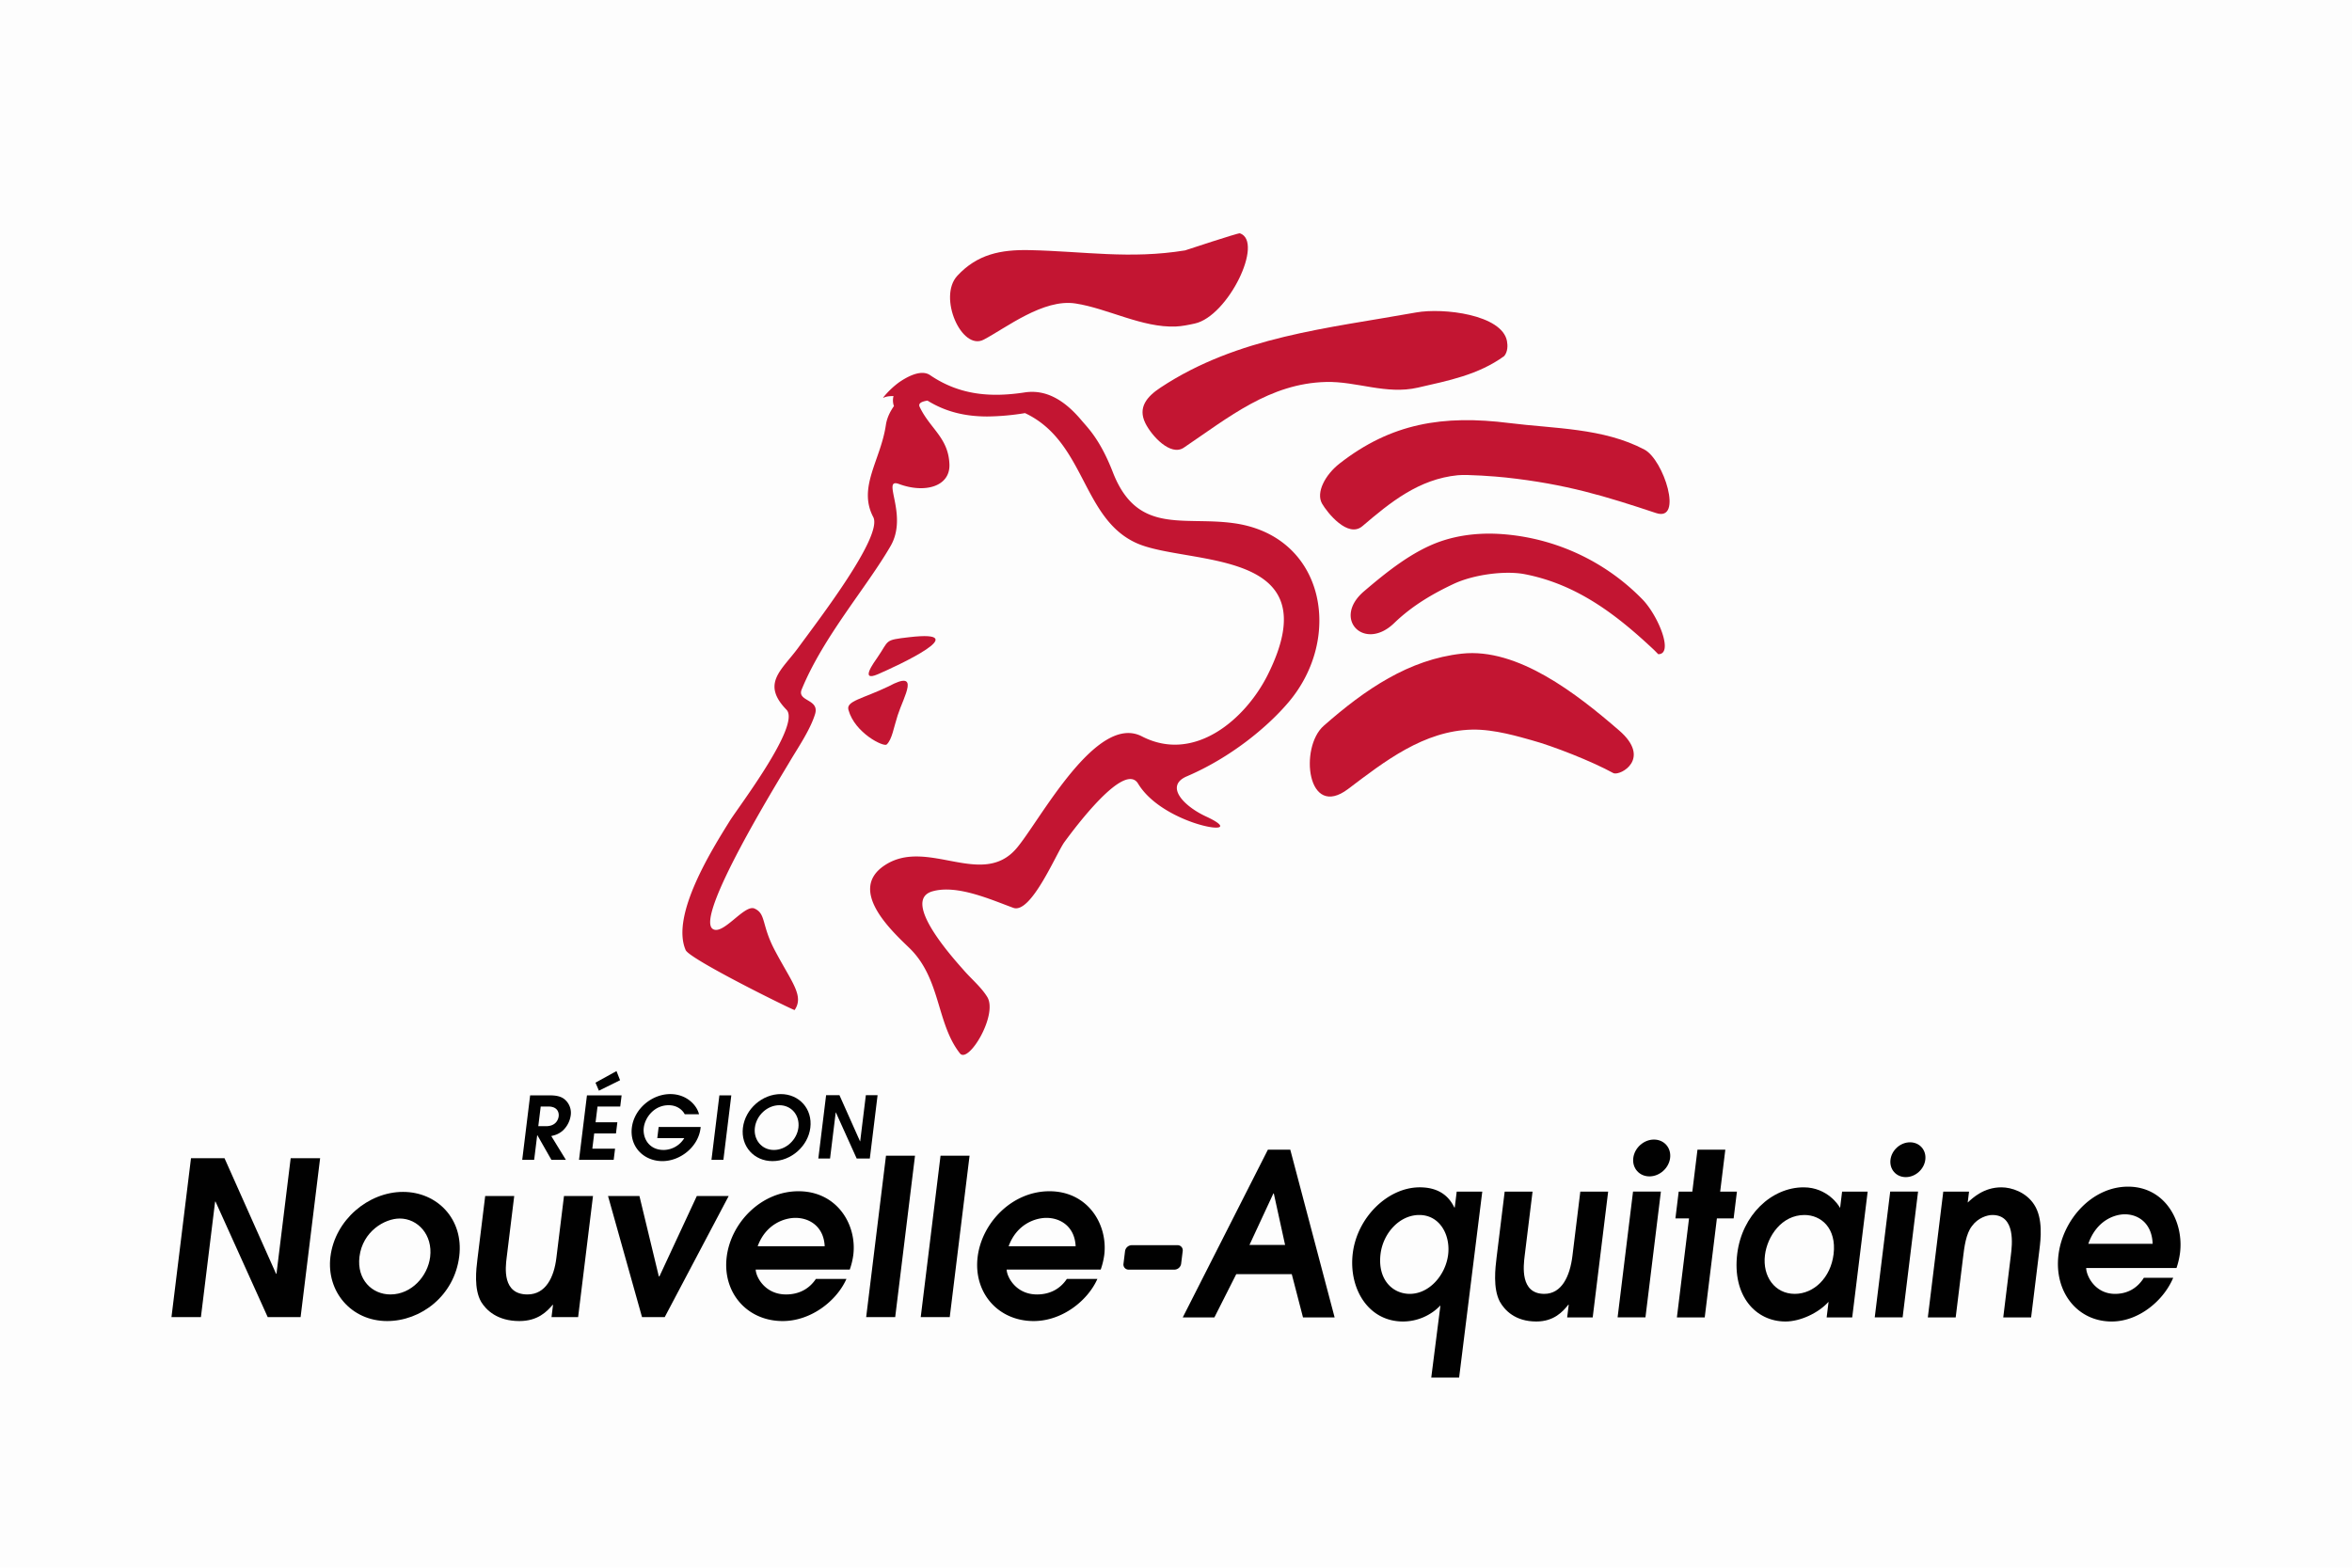 <svg xmlns="http://www.w3.org/2000/svg" viewBox="0 0 2400 1600"><rect width="2400" height="1600" style="fill:#fdfdfd"/><path d="M540.955,1117.955h20.174c7.561,0,12.101,1.436,15.452,4.44a17.906,17.906,0,0,1,5.786,15.916,26.123,26.123,0,0,1-8.255,15.733c-4.367,3.714-8.205,4.623-11.597,5.415l14.899,24.268H562.655l-14.338-25.16h-.166l-3.087,25.16H532.89Zm8.328,31.45h7.809c10.037,0,12.555-6.654,12.984-10.112.446-3.657-1.015-9.963-10.524-9.963h-7.809Z" style="fill:#010101"/><path d="M598.926,1117.955h35.362l-1.403,11.375H609.707l-1.982,16.08h22.221l-1.403,11.383H606.331l-1.907,15.551h23.195l-1.403,11.383H590.845Zm8.7-12.977,21.445-11.82,3.648,9.327-21.577,10.681Z" style="fill:#010101"/><path d="M672.093,1150.213H714.984l-.174,1.419c-2.303,18.746-20.52,33.415-38.919,33.415-18.829,0-33.563-14.478-31.145-34.215,2.385-19.365,20.636-34.198,39.201-34.198,16.509,0,27.14,11.177,29.345,20.611h-14.57c-2.295-4.367-7.726-9.253-16.451-9.253-14.816,0-24.103,12.612-25.365,22.93-1.238,10.046,4.762,22.749,20.389,22.749a25.035,25.035,0,0,0,20.933-12.084H670.698Z" style="fill:#010101"/><path d="M734.068,1117.955h12.158l-8.064,65.771h-12.167Z" style="fill:#010101"/><path d="M796.703,1116.634c18.656,0,32.556,14.924,30.162,34.371-2.312,18.845-19.645,34.042-38.573,34.042s-32.523-15.197-30.22-34.042C760.474,1131.558,778.023,1116.634,796.703,1116.634Zm-7.016,57.038c12.531,0,23.525-10.573,25.019-22.749,1.535-12.612-7.058-22.93-19.415-22.93s-23.467,10.318-25.019,22.93C768.769,1163.099,777.156,1173.672,789.686,1173.672Z" style="fill:#010101"/><path d="M842.961,1117.756h13.62l20.983,47.035h.19l5.77-47.035h11.969l-7.924,64.665H874.179l-21.23-47.017h-.182l-5.77,47.017H835.02Z" style="fill:#010101"/><path d="M904.77,759.86c5.547-5.304,7.045-16.883,11.214-29.758,6.256-19.444,23.827-47.47-9.291-29.575-26.357,12.652-43.422,14.857-40.952,23.886C872.3,748.381,901.876,762.602,904.77,759.86Z" style="fill:#c31532"/><path d="M895.682,688.178c20.587-8.886,99.899-45.719,32.126-37.854-26.174,3.037-20.081,2.763-32.51,20.75-3.361,4.939-18.441,25.182.385,17.105C905.904,683.745,892.664,689.414,895.682,688.178Z" style="fill:#c31532"/><path d="M1258.761,533.947c-51.519-7.146-98.26,12.105-123.159-51.883-12.956-33.34-25.365-45.162-31.964-52.976-16.821-20.081-35.709-31.964-57.976-28.583-33.786,5.142-65.942,3.239-96.6-17.632-10-6.801-25.911,3.411-31.377,7.125a87.07,87.07,0,0,0-16.538,15.79,1.517,1.517,0,0,0,.142.081.258.258,0,0,1,.121.141c2.874-1.458,6.316-1.78,10.344-1.78a17.204,17.204,0,0,0-.324,7.328,11.543,11.543,0,0,0,.79,2.834c-3.948,5.669-7.106,11.883-8.24,19.15-5.162,35.83-28.968,63.685-12.915,94.151,10.143,19.312-55.223,104.191-76.498,133.321-16.822,22.996-38.159,36.397-12.004,63.381,14.959,15.466-49.252,99.495-58.058,113.665-17.672,28.522-60.324,96.013-44.838,131.62,4.028,9.373,110.628,61.883,111.175,61.155,9.899-14.576-2.975-28.199-20.344-61.155-13.664-25.932-8.685-37.125-20.648-42.429-10.303-4.515-32.206,27.915-42.612,20.81-18.219-12.632,65.487-148.676,77.814-169.395,8.482-14.534,21.62-33.381,26.68-49.98,4.657-15.505-18.866-12.61-13.644-25.162,22.228-54.029,66.236-103.989,90.689-146.297,18.401-31.863-10.101-70.183,8.644-63.219,26.113,9.677,52.278,2.712,51.367-20.162-1.032-27.228-19.768-36.175-30.416-58.695-1.558-3.411,1.801-5.335,8.037-6.286,17.804,10.992,37.379,16.195,61.214,16.195a251.382,251.382,0,0,0,38.301-3.441c61.701,29.008,57.895,107.754,114.029,132.785,52.005,23.088,199.152,3.33,133.604,134.424-22.611,45.142-74.778,90.427-128.382,62.713-46.68-24.049-104.172,86.337-127.795,114.131-35.303,41.681-91.377-11.316-134.717,17.531-37.977,25.181,7.145,66.842,25.142,84.211,32.379,31.315,27.541,76.903,51.71,107.662,8.705,11.023,39.019-39.332,27.886-57.561-6.012-9.838-16.114-18.3-23.634-26.903-9.028-10.344-65.112-71.235-32.48-80.85,25.172-7.308,59.98,8.502,82.693,16.781,18.219,6.66,44.07-56.134,52.207-67.187,11.033-15.02,61.377-82.491,75.143-59.536,26.64,44.15,118.868,56.478,69.454,33.563-23.158-10.688-42.571-31.336-19.656-41.073,44.11-18.886,81.499-49.555,103.362-75.203C1371.152,650.81,1351.819,546.639,1258.761,533.947Z" style="fill:#c31532"/><path d="M1678.017,458.864c-41.863-22.186-92.288-21.366-137.714-27.075-67.794-8.532-120.71.132-173.403,41.307-14.656,11.437-24.291,29.575-17.875,40.871,5.425,9.393,26.417,35.607,41.195,23.026,28.341-24.159,57.47-48.087,97.45-51.974,9.737-.951,38.462,1.215,48.564,2.307,62.066,6.7,102.612,19.352,153.625,36.296C1717.895,532.934,1697.673,469.279,1678.017,458.864Z" style="fill:#c31532"/><path d="M1675.75,611.519a222.517,222.517,0,0,0-143.037-66.398c-21.134-1.559-42.653.546-62.248,7.247-29.049,9.92-55.912,31.741-78.624,51.115-32.936,28.118.445,61.964,30.931,32.308,18.482-17.834,39.535-29.92,60.021-39.616,20.75-9.899,53.2-13.988,73.078-10.162,53.199,10.345,93.18,41.054,130.832,76.297,1.78,1.649,3.603,3.562,5.344,5.344C1708.261,667.966,1692.107,628.178,1675.75,611.519Z" style="fill:#c31532"/><path d="M1265.199,238.094c-1.538-.547-55.973,17.469-55.973,17.469-56.438,9.181-103.139.911-158.544-.283-29.413-.658-53.482,4.17-73.856,26.224-19.981,21.57,4.433,76.954,26.973,65.132,22.713-11.903,60.851-42.025,93.665-36.903,32.814,5.04,68.098,24.939,102.349,23.503,6.174-.243,13.017-1.641,19.352-3.037C1253.216,322.77,1290.078,246.676,1265.199,238.094Z" style="fill:#c31532"/><path d="M1444.978,318.904c-90.224,16.256-181.986,24.596-260.69,76.631-14.008,9.22-23.422,20.294-15.587,36.306,6.497,13.179,25.85,34.13,39.251,25.061,46.033-31.114,87.713-65.578,145.063-67.065,31.336-.83,61.437,13.219,93.806,5.769,31.195-7.145,61.58-12.975,88.098-32.196,3.705-4.515,3.644-10.84,2.814-15.314C1532.651,321.15,1472.873,313.884,1444.978,318.904Z" style="fill:#c31532"/><path d="M1652.106,745.446c-43.037-37.227-103.422-84.596-160.487-78.32-53.887,5.911-98.524,36.357-140.892,73.624-25.122,22.126-16.904,96.073,24.858,64.515,37.308-28.239,77.228-59.454,126.459-60.607,23.017-.547,49.251,7.651,60.446,10.688,22.065,6.012,61.498,21.438,84.07,33.827C1653.948,791.742,1685.406,774.212,1652.106,745.446Z" style="fill:#c31532"/><path d="M194.897,1182.062h34.19l52.606,117.948h.437l14.487-117.948h30.038l-19.926,162.217H273.182l-53.257-117.915h-.43l-14.487,117.915H174.971Z" style="fill:#010101"/><path d="M337.172,1282.61c4.597-37.409,38.638-66.143,74.051-66.143,34.957,0,62.048,27.834,57.401,65.689-4.969,40.513-39.291,66.126-73.58,66.126C358.295,1348.282,332.838,1318.005,337.172,1282.61Zm101.76.231c2.757-22.502-12.555-39.2-31.045-39.2-15.379,0-37.905,13.149-41.083,38.97-2.865,23.377,12.869,38.515,31.574,38.515C419.964,1321.125,436.522,1302.429,438.932,1282.841Z" style="fill:#010101"/><path d="M605.094,1220.693l-15.172,123.586H562.774l1.535-12.473h-.454c-5.72,6.678-14.948,16.476-33.868,16.476-22.494,0-33.827-11.127-39.019-19.588-7.52-13.14-5.061-33.175-3.805-43.418l7.932-64.582h29.618l-7.735,63.023c-1.23,10.029-4.597,37.408,21.239,37.408,18.704,0,27.1-17.598,29.501-37.186l7.776-63.246h29.6Z" style="fill:#010101"/><path d="M620.447,1220.693h32.044l19.761,81.95h.661l38.11-81.95h32.514l-65.26,123.586H655.133Z" style="fill:#010101"/><path d="M771.116,1295.743c.347,8.015,9.807,25.382,30.947,25.382,13.14,0,23.624-5.571,30.459-15.823h31.176c-9.871,22.27-36.014,42.98-64.971,42.98-36.748,0-61.627-29.394-57.203-65.442,4.293-34.966,35.173-67.042,73.251-67.042,39.183,0,59.762,33.852,55.94,65.029a73.525,73.525,0,0,1-3.615,14.915Zm70.402-23.83c-.916-19.803-15.155-28.933-29.864-28.933-10.904,0-30.121,6.002-38.507,28.933Z" style="fill:#010101"/><path d="M904.071,1179.495h29.617l-20.224,164.784H883.847Z" style="fill:#010101"/><path d="M959.739,1179.495h29.618l-20.232,164.784H939.516Z" style="fill:#010101"/><path d="M1027.179,1295.743c.379,8.015,9.806,25.382,30.97,25.382,13.133,0,23.616-5.571,30.459-15.823h31.169c-9.871,22.27-36.005,42.98-64.962,42.98-36.749,0-61.645-29.394-57.22-65.442,4.292-34.966,35.18-67.042,73.266-67.042,39.184,0,59.754,33.852,55.932,65.029a74.696,74.696,0,0,1-3.615,14.915Zm70.41-23.83c-.891-19.803-15.163-28.933-29.848-28.933-10.896,0-30.145,6.002-38.515,28.933Z" style="fill:#010101"/><path d="M1148.009,1276.862a7.042,7.042,0,0,1,6.793-6.006h46.725a5.232,5.232,0,0,1,5.311,6.006l-1.596,12.94a7.042,7.042,0,0,1-6.793,6.006h-46.726a5.232,5.232,0,0,1-5.311-6.006Z" style="fill:#010101"/><path d="M1964.602,1183.598c-1.197,9.84-10.129,17.788-19.943,17.788s-16.798-7.949-15.601-17.788c1.214-9.798,10.136-17.747,19.959-17.747C1958.824,1165.851,1965.815,1173.8,1964.602,1183.598Z" style="fill:#010101"/><path d="M1293.754,1173.403h22.865l45.251,171.182h-32.275l-11.457-44.161h-56.658l-22.32,44.161h-32.275Zm-18.771,97.164H1311.31l-11.506-52.515h-.43Z" style="fill:#010101"/><path d="M1512.522,1216.203l-23.616,189.72h-28.429l9.361-73.605a53.067,53.067,0,0,1-38.152,16.418c-35.923,0-55.659-34.223-51.309-69.602,4.507-36.798,35.841-67.332,68.339-67.332,24.161,0,32.052,14.115,35.304,20.603h.422l1.989-16.203h26.092ZM1438.57,1320.531c20.091,0,36.592-19.431,39.117-40.001,2.468-20.141-8.485-40.496-29.444-40.496-20.306,0-36.947,18.729-39.53,39.802C1405.544,1305.73,1420.823,1320.531,1438.57,1320.531Z" style="fill:#010101"/><path d="M1640.969,1216.203l-15.766,128.382h-26.068l1.601-12.968h-.429c-5.547,6.942-14.511,17.12-32.672,17.12-21.594,0-32.357-11.556-37.261-20.347-7.098-13.636-4.532-34.454-3.235-45.094l8.238-67.092h28.446l-8.049,65.474c-1.28,10.417-4.771,38.854,20.033,38.854,17.953,0,26.184-18.284,28.693-38.623l8.056-65.706h28.411Z" style="fill:#010101"/><path d="M1723.506,1243.509h-13.893l3.343-27.306h13.909l5.25-42.799h28.412l-5.25,42.799h17.095l-3.36,27.306h-17.078l-12.415,101.076h-28.404Z" style="fill:#010101"/><path d="M1890.015,1344.585h-26.092l1.956-15.973c-10.401,11.573-28.981,20.125-43.946,20.125-30.558,0-54.488-26.357-49.246-69.148,4.838-39.315,34.842-67.785,67.761-67.785,24.185,0,36.188,18.746,36.815,20.603h.446l1.973-16.203h26.092Zm-48.735-104.55c-23.302,0-37.945,21.75-40.306,40.959-2.674,21.733,10.104,39.538,30.409,39.538,19.671,0,36.7-16.649,39.614-40.463C1874.256,1253.439,1858.185,1240.034,1841.28,1240.034Z" style="fill:#010101"/><path d="M1982.927,1216.203h26.29l-1.353,11.102c5.299-4.862,16.443-15.502,34.396-15.502,10.261,0,25.275,4.862,33.521,17.813,9.154,14.107,6.521,35.635,5.3,45.581l-8.519,69.387h-28.429l7.767-63.378c1.321-10.639,5.06-41.172-18.878-41.172-5.125,0-14.66,2.773-20.842,11.333-6.117,7.858-7.767,21.263-9.08,32.159l-7.503,61.058h-28.42Z" style="fill:#010101"/><path d="M2128.759,1294.166c.264,8.32,9.163,26.365,29.485,26.365,12.613,0,22.733-5.778,29.369-16.419h29.939c-9.675,23.129-34.991,44.624-62.758,44.624-35.288,0-58.904-30.533-54.306-67.992,4.465-36.312,34.405-69.635,70.963-69.635,37.64,0,57.046,35.164,53.068,67.571a79.888,79.888,0,0,1-3.615,15.485h-92.144Zm67.818-24.755c-.677-20.586-14.247-30.08-28.362-30.08-10.484,0-28.99,6.249-37.261,30.08Z" style="fill:#010101"/><polygon points="1650.61 1344.519 1679.03 1344.519 1694.788 1216.137 1666.36 1216.137 1650.61 1344.519" style="fill:#010101"/><path d="M1704.199,1181.84c-1.288,10.401-10.731,18.795-21.098,18.795-10.376,0-17.755-8.394-16.484-18.795,1.271-10.376,10.722-18.788,21.09-18.788C1698.082,1163.052,1705.478,1171.463,1704.199,1181.84Z" style="fill:#010101"/><polygon points="1913.003 1344.519 1941.456 1344.519 1957.206 1216.137 1928.786 1216.137 1913.003 1344.519" style="fill:#010101"/></svg>